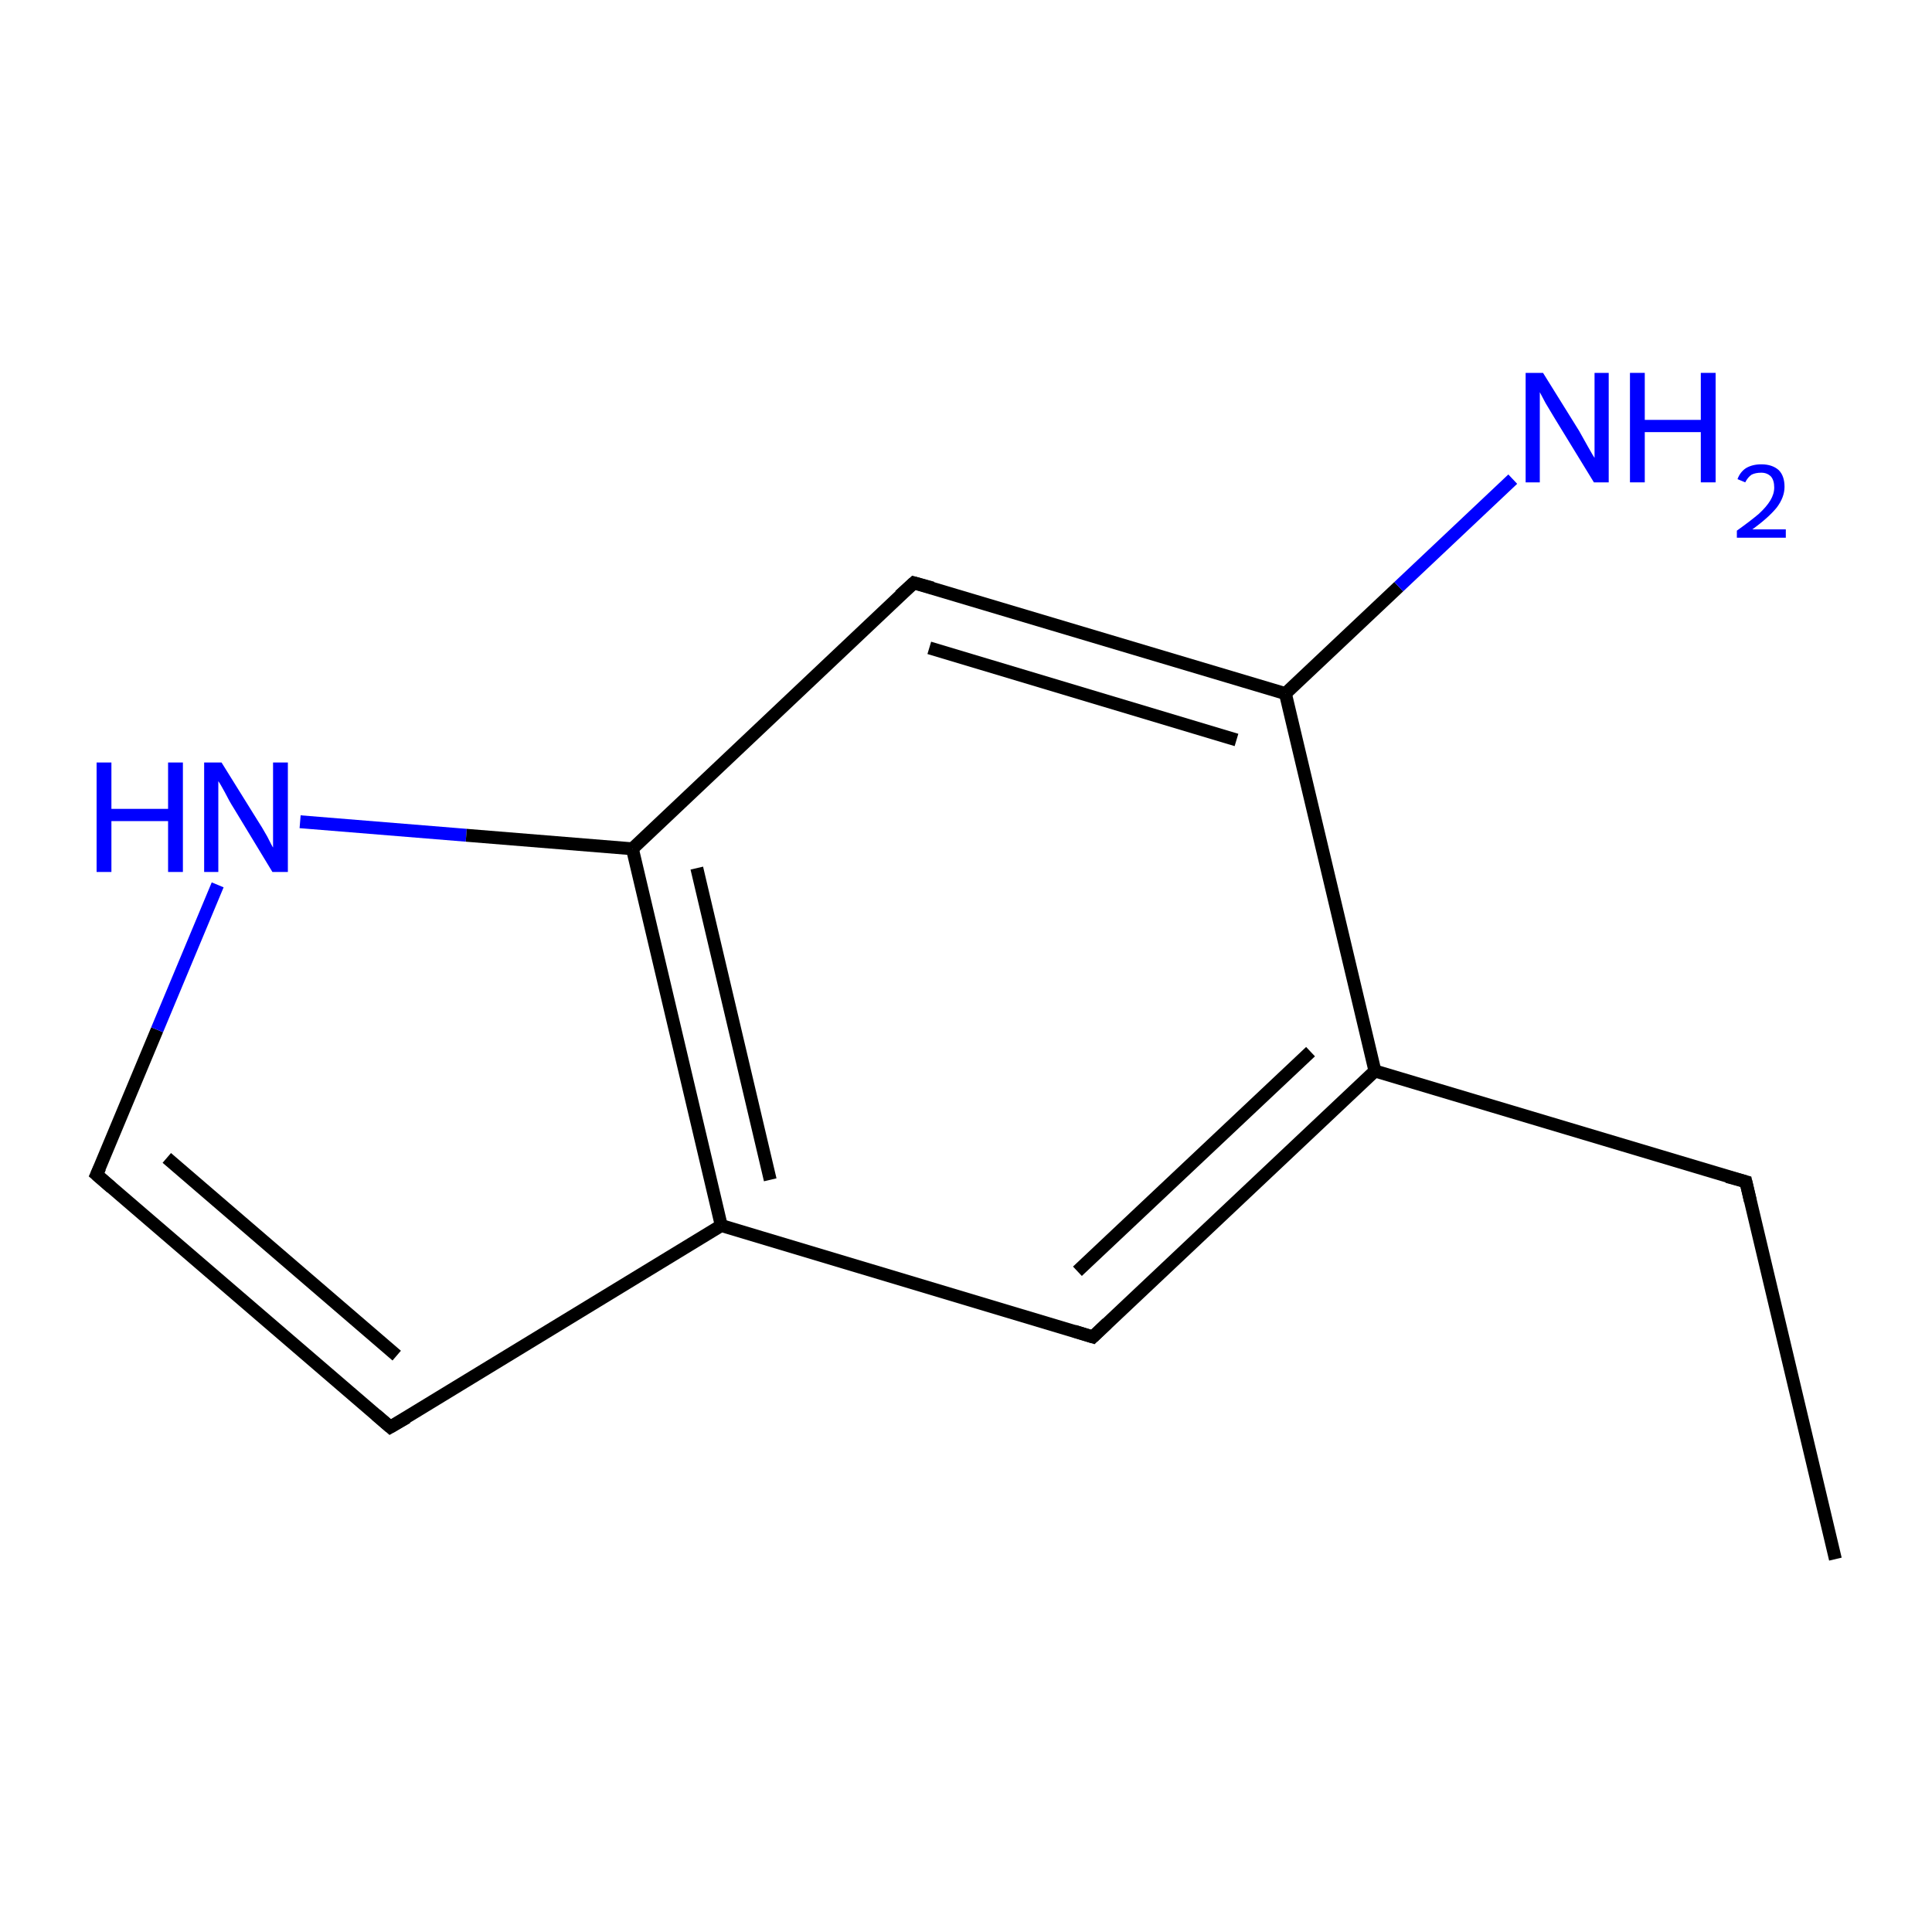 <?xml version='1.0' encoding='iso-8859-1'?>
<svg version='1.1' baseProfile='full'
              xmlns='http://www.w3.org/2000/svg'
                      xmlns:rdkit='http://www.rdkit.org/xml'
                      xmlns:xlink='http://www.w3.org/1999/xlink'
                  xml:space='preserve'
width='300px' height='300px' viewBox='0 0 300 300'>
<!-- END OF HEADER -->
<rect style='opacity:1.0;fill:#FFFFFF;stroke:none' width='300.0' height='300.0' x='0.0' y='0.0'> </rect>
<path class='bond-0 atom-0 atom-1' d='M 285.0,242.1 L 271.1,183.5' style='fill:none;fill-rule:evenodd;stroke:#000000;stroke-width:2.0px;stroke-linecap:butt;stroke-linejoin:miter;stroke-opacity:1' />
<path class='bond-1 atom-1 atom-2' d='M 271.1,183.5 L 213.5,166.3' style='fill:none;fill-rule:evenodd;stroke:#000000;stroke-width:2.0px;stroke-linecap:butt;stroke-linejoin:miter;stroke-opacity:1' />
<path class='bond-2 atom-2 atom-3' d='M 213.5,166.3 L 169.7,207.6' style='fill:none;fill-rule:evenodd;stroke:#000000;stroke-width:2.0px;stroke-linecap:butt;stroke-linejoin:miter;stroke-opacity:1' />
<path class='bond-2 atom-2 atom-3' d='M 203.5,163.3 L 167.3,197.4' style='fill:none;fill-rule:evenodd;stroke:#000000;stroke-width:2.0px;stroke-linecap:butt;stroke-linejoin:miter;stroke-opacity:1' />
<path class='bond-3 atom-3 atom-4' d='M 169.7,207.6 L 112.0,190.3' style='fill:none;fill-rule:evenodd;stroke:#000000;stroke-width:2.0px;stroke-linecap:butt;stroke-linejoin:miter;stroke-opacity:1' />
<path class='bond-4 atom-4 atom-5' d='M 112.0,190.3 L 60.6,221.6' style='fill:none;fill-rule:evenodd;stroke:#000000;stroke-width:2.0px;stroke-linecap:butt;stroke-linejoin:miter;stroke-opacity:1' />
<path class='bond-5 atom-5 atom-6' d='M 60.6,221.6 L 15.0,182.4' style='fill:none;fill-rule:evenodd;stroke:#000000;stroke-width:2.0px;stroke-linecap:butt;stroke-linejoin:miter;stroke-opacity:1' />
<path class='bond-5 atom-5 atom-6' d='M 61.6,210.5 L 25.9,179.8' style='fill:none;fill-rule:evenodd;stroke:#000000;stroke-width:2.0px;stroke-linecap:butt;stroke-linejoin:miter;stroke-opacity:1' />
<path class='bond-6 atom-6 atom-7' d='M 15.0,182.4 L 24.4,159.9' style='fill:none;fill-rule:evenodd;stroke:#000000;stroke-width:2.0px;stroke-linecap:butt;stroke-linejoin:miter;stroke-opacity:1' />
<path class='bond-6 atom-6 atom-7' d='M 24.4,159.9 L 33.8,137.4' style='fill:none;fill-rule:evenodd;stroke:#0000FF;stroke-width:2.0px;stroke-linecap:butt;stroke-linejoin:miter;stroke-opacity:1' />
<path class='bond-7 atom-7 atom-8' d='M 46.6,127.6 L 72.4,129.7' style='fill:none;fill-rule:evenodd;stroke:#0000FF;stroke-width:2.0px;stroke-linecap:butt;stroke-linejoin:miter;stroke-opacity:1' />
<path class='bond-7 atom-7 atom-8' d='M 72.4,129.7 L 98.2,131.8' style='fill:none;fill-rule:evenodd;stroke:#000000;stroke-width:2.0px;stroke-linecap:butt;stroke-linejoin:miter;stroke-opacity:1' />
<path class='bond-8 atom-8 atom-9' d='M 98.2,131.8 L 141.9,90.5' style='fill:none;fill-rule:evenodd;stroke:#000000;stroke-width:2.0px;stroke-linecap:butt;stroke-linejoin:miter;stroke-opacity:1' />
<path class='bond-9 atom-9 atom-10' d='M 141.9,90.5 L 199.6,107.7' style='fill:none;fill-rule:evenodd;stroke:#000000;stroke-width:2.0px;stroke-linecap:butt;stroke-linejoin:miter;stroke-opacity:1' />
<path class='bond-9 atom-9 atom-10' d='M 144.3,100.6 L 192.0,114.9' style='fill:none;fill-rule:evenodd;stroke:#000000;stroke-width:2.0px;stroke-linecap:butt;stroke-linejoin:miter;stroke-opacity:1' />
<path class='bond-10 atom-10 atom-11' d='M 199.6,107.7 L 217.2,91.1' style='fill:none;fill-rule:evenodd;stroke:#000000;stroke-width:2.0px;stroke-linecap:butt;stroke-linejoin:miter;stroke-opacity:1' />
<path class='bond-10 atom-10 atom-11' d='M 217.2,91.1 L 234.9,74.4' style='fill:none;fill-rule:evenodd;stroke:#0000FF;stroke-width:2.0px;stroke-linecap:butt;stroke-linejoin:miter;stroke-opacity:1' />
<path class='bond-11 atom-10 atom-2' d='M 199.6,107.7 L 213.5,166.3' style='fill:none;fill-rule:evenodd;stroke:#000000;stroke-width:2.0px;stroke-linecap:butt;stroke-linejoin:miter;stroke-opacity:1' />
<path class='bond-12 atom-8 atom-4' d='M 98.2,131.8 L 112.0,190.3' style='fill:none;fill-rule:evenodd;stroke:#000000;stroke-width:2.0px;stroke-linecap:butt;stroke-linejoin:miter;stroke-opacity:1' />
<path class='bond-12 atom-8 atom-4' d='M 108.2,134.8 L 119.6,183.2' style='fill:none;fill-rule:evenodd;stroke:#000000;stroke-width:2.0px;stroke-linecap:butt;stroke-linejoin:miter;stroke-opacity:1' />
<path d='M 271.8,186.5 L 271.1,183.5 L 268.2,182.7' style='fill:none;stroke:#000000;stroke-width:2.0px;stroke-linecap:butt;stroke-linejoin:miter;stroke-miterlimit:10;stroke-opacity:1;' />
<path d='M 171.9,205.5 L 169.7,207.6 L 166.8,206.7' style='fill:none;stroke:#000000;stroke-width:2.0px;stroke-linecap:butt;stroke-linejoin:miter;stroke-miterlimit:10;stroke-opacity:1;' />
<path d='M 63.2,220.1 L 60.6,221.6 L 58.4,219.7' style='fill:none;stroke:#000000;stroke-width:2.0px;stroke-linecap:butt;stroke-linejoin:miter;stroke-miterlimit:10;stroke-opacity:1;' />
<path d='M 17.3,184.4 L 15.0,182.4 L 15.5,181.3' style='fill:none;stroke:#000000;stroke-width:2.0px;stroke-linecap:butt;stroke-linejoin:miter;stroke-miterlimit:10;stroke-opacity:1;' />
<path d='M 139.7,92.5 L 141.9,90.5 L 144.8,91.3' style='fill:none;stroke:#000000;stroke-width:2.0px;stroke-linecap:butt;stroke-linejoin:miter;stroke-miterlimit:10;stroke-opacity:1;' />
<path class='atom-7' d='M 15.0 118.4
L 17.3 118.4
L 17.3 125.6
L 26.1 125.6
L 26.1 118.4
L 28.4 118.4
L 28.4 135.4
L 26.1 135.4
L 26.1 127.5
L 17.3 127.5
L 17.3 135.4
L 15.0 135.4
L 15.0 118.4
' fill='#0000FF'/>
<path class='atom-7' d='M 34.4 118.4
L 40.0 127.4
Q 40.6 128.3, 41.5 129.9
Q 42.3 131.5, 42.4 131.6
L 42.4 118.4
L 44.7 118.4
L 44.7 135.4
L 42.3 135.4
L 36.3 125.5
Q 35.6 124.4, 34.9 123.0
Q 34.2 121.7, 33.9 121.3
L 33.9 135.4
L 31.7 135.4
L 31.7 118.4
L 34.4 118.4
' fill='#0000FF'/>
<path class='atom-11' d='M 239.6 57.9
L 245.2 66.9
Q 245.7 67.8, 246.6 69.4
Q 247.5 71.0, 247.6 71.1
L 247.6 57.9
L 249.8 57.9
L 249.8 74.9
L 247.5 74.9
L 241.5 65.1
Q 240.8 63.9, 240.0 62.6
Q 239.3 61.3, 239.1 60.9
L 239.1 74.9
L 236.9 74.9
L 236.9 57.9
L 239.6 57.9
' fill='#0000FF'/>
<path class='atom-11' d='M 253.1 57.9
L 255.4 57.9
L 255.4 65.2
L 264.1 65.2
L 264.1 57.9
L 266.4 57.9
L 266.4 74.9
L 264.1 74.9
L 264.1 67.1
L 255.4 67.1
L 255.4 74.9
L 253.1 74.9
L 253.1 57.9
' fill='#0000FF'/>
<path class='atom-11' d='M 269.8 74.4
Q 270.2 73.3, 271.1 72.7
Q 272.1 72.1, 273.5 72.1
Q 275.2 72.1, 276.2 73.0
Q 277.1 73.9, 277.1 75.6
Q 277.1 77.2, 275.9 78.8
Q 274.6 80.4, 272.1 82.2
L 277.3 82.2
L 277.3 83.5
L 269.7 83.5
L 269.7 82.4
Q 271.8 80.9, 273.1 79.8
Q 274.3 78.7, 274.9 77.7
Q 275.5 76.7, 275.5 75.7
Q 275.5 74.6, 275.0 74.0
Q 274.4 73.4, 273.5 73.4
Q 272.6 73.4, 272.0 73.7
Q 271.4 74.1, 271.0 74.9
L 269.8 74.4
' fill='#0000FF'/>
</svg>
